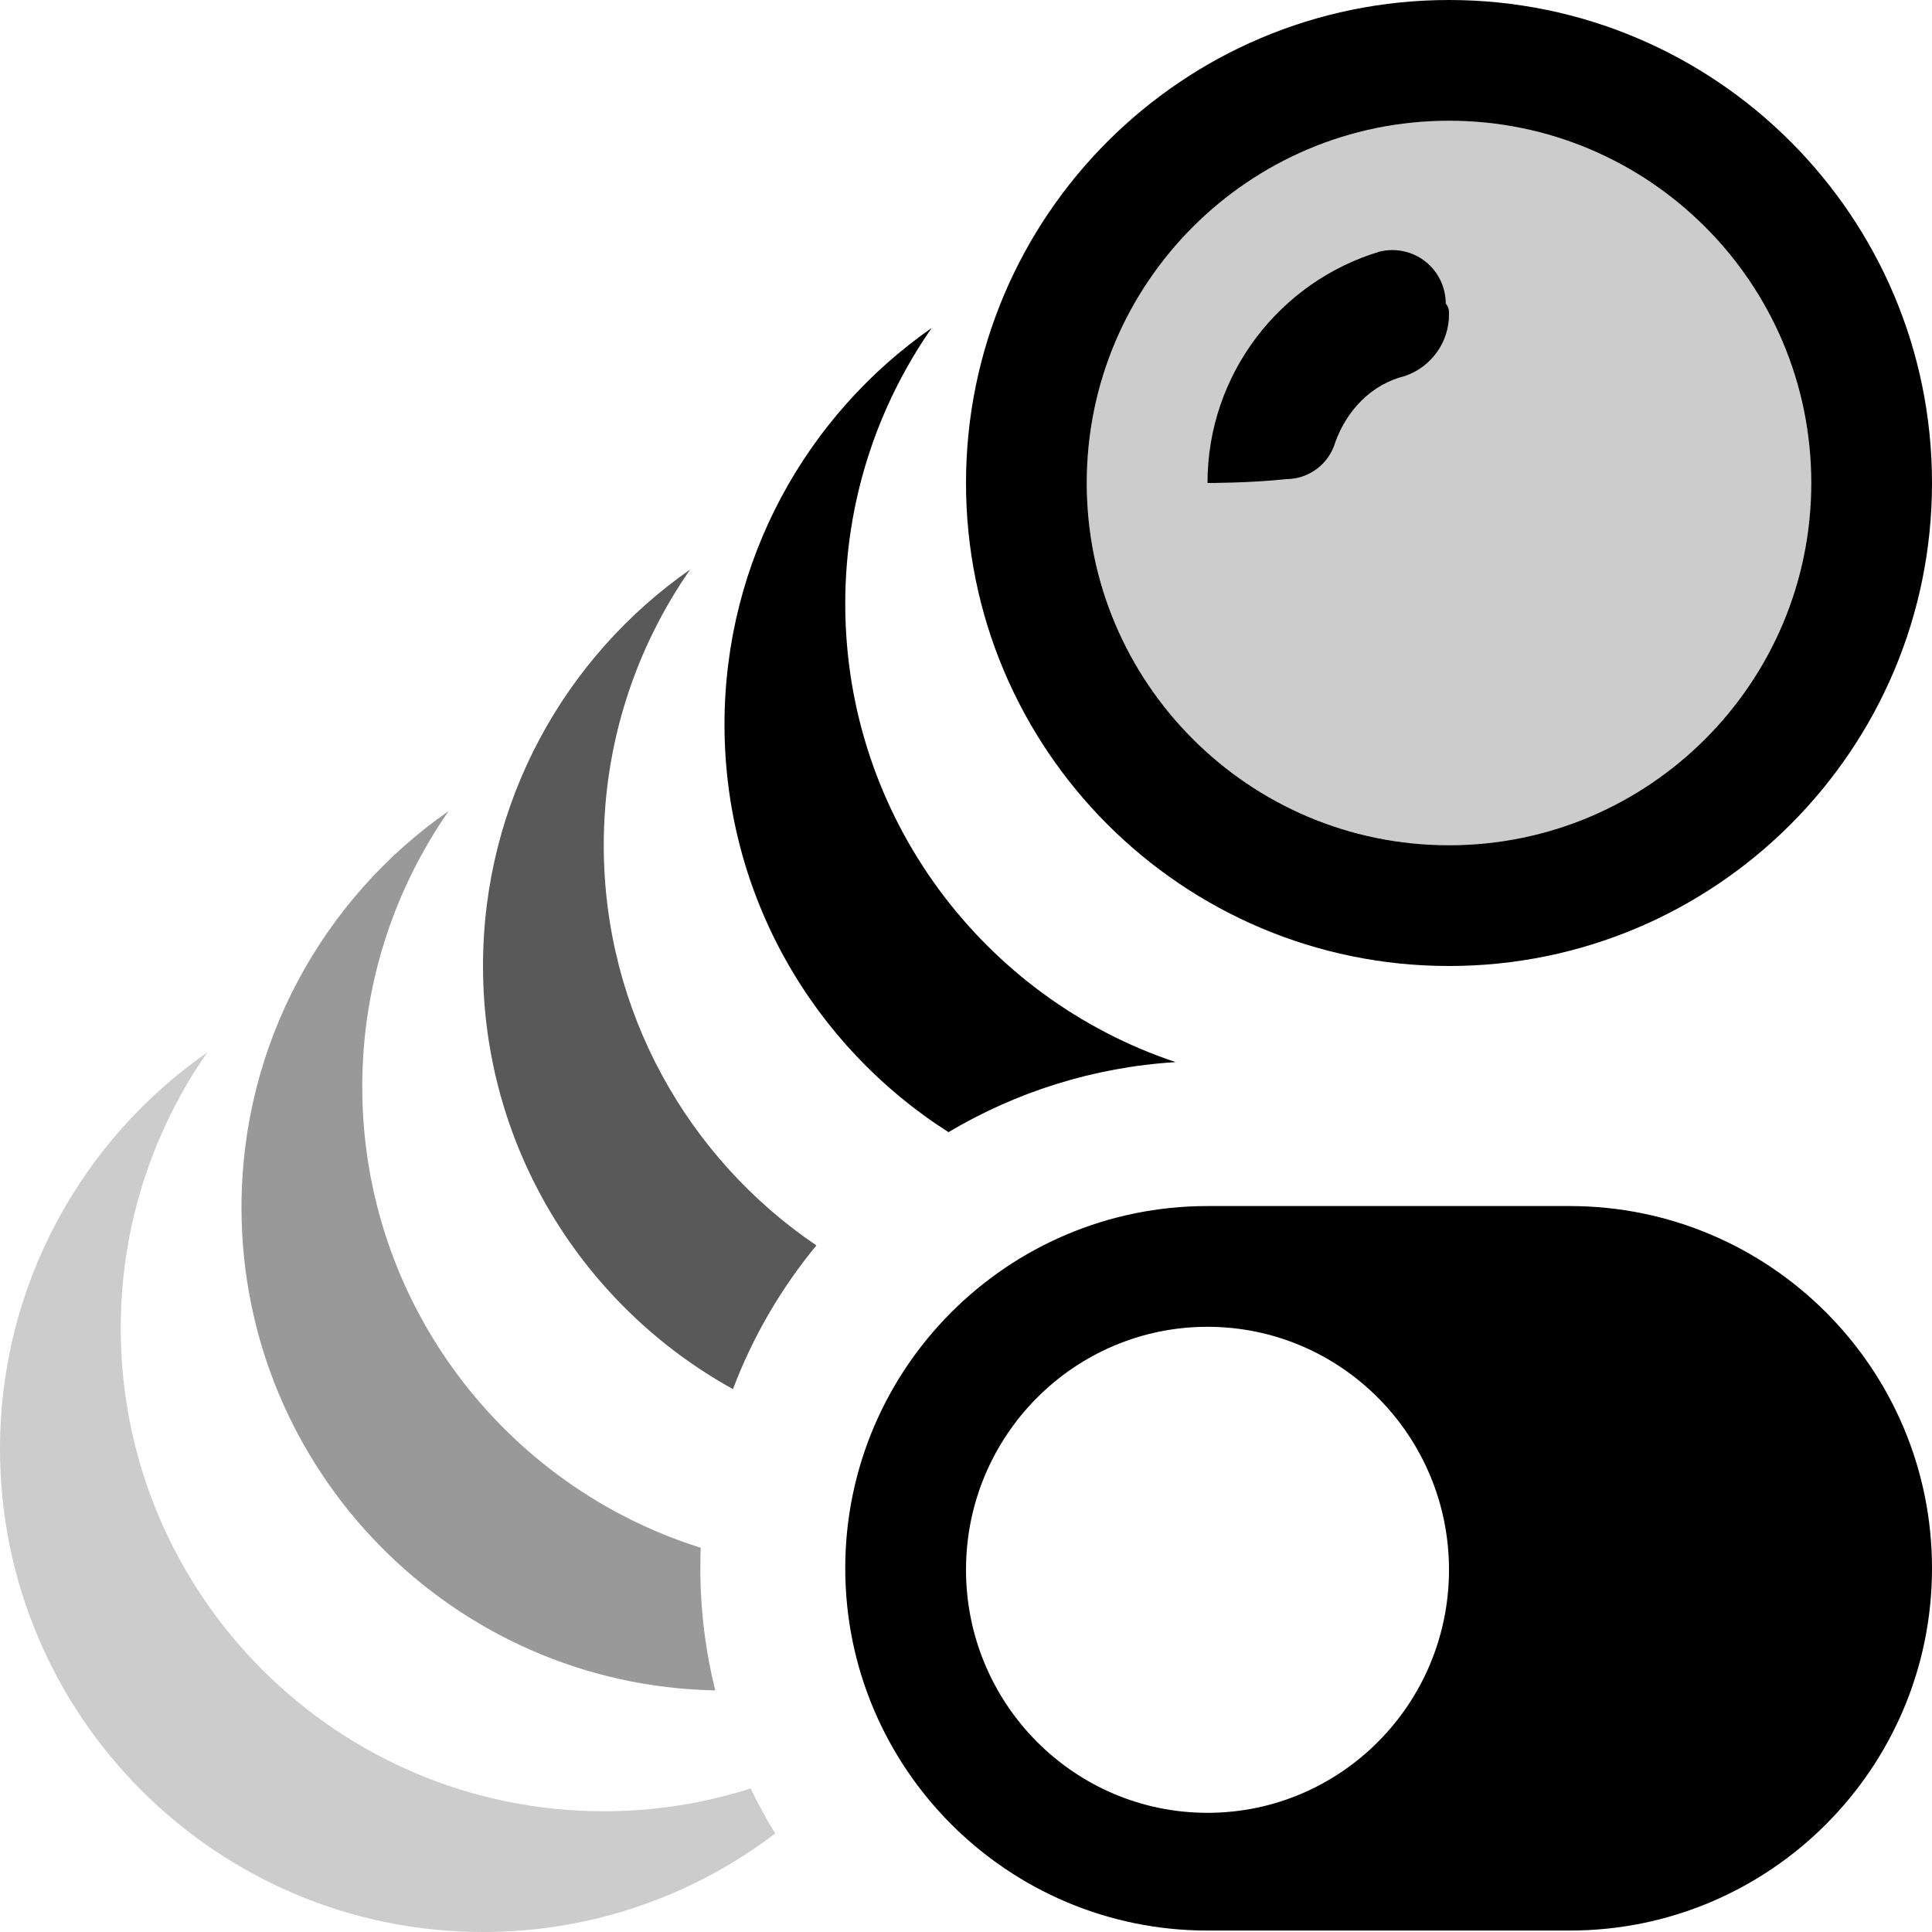 <?xml version="1.0" encoding="UTF-8" standalone="no"?>
<!DOCTYPE svg PUBLIC "-//W3C//DTD SVG 1.1//EN" "http://www.w3.org/Graphics/SVG/1.1/DTD/svg11.dtd">
<svg width="16px" height="16px" version="1.1" xmlns="http://www.w3.org/2000/svg" xmlns:xlink="http://www.w3.org/1999/xlink" xml:space="preserve" xmlns:serif="http://www.serif.com/" style="fill-rule:evenodd;clip-rule:evenodd;stroke-linejoin:round;stroke-miterlimit:2;">
    <g transform="matrix(1,0,0,1,-170,-530)">
        <g id="view_guided_drawing_on" transform="matrix(1,0,0,1,140,180)">
            <g id="bg" transform="matrix(0.11,0,0,0.121,13.779,331.091)">
                <rect x="147" y="156" width="145" height="132" style="fill:rgb(135,135,135);fill-opacity:0;"/>
            </g>
            <g transform="matrix(1.6,0,0,1.6,-251.6,78)">
                <path d="M183.5,170C184.88,170 186,171.12 186,172.5C186,173.88 184.88,175 183.5,175C182.12,175 181,173.88 181,172.5C181,171.12 182.12,170 183.5,170ZM183.5,170.625C184.535,170.625 185.375,171.465 185.375,172.5C185.375,173.535 184.535,174.375 183.5,174.375C182.465,174.375 181.625,173.535 181.625,172.5C181.625,171.465 182.465,170.625 183.5,170.625Z"/>
            </g>
            <g transform="matrix(1,0,0,1,-140,180)">
                <circle cx="182" cy="174" r="3" style="fill-opacity:0.2;"/>
            </g>
            <g transform="matrix(1,0,0,1,-140,180)">
                <path d="M182,172.605C182,172.835 181.853,173.039 181.635,173.114C181.36,173.181 181.154,173.396 181.058,173.663C181.005,173.844 180.839,173.968 180.65,173.968C180.362,174 180,174 180,174C180,173.095 180.603,172.329 181.428,172.083C181.56,172.052 181.699,172.082 181.805,172.166C181.911,172.25 181.973,172.378 181.973,172.514C182,172.544 182,172.575 182,172.605Z"/>
            </g>
            <g id="toggle" transform="matrix(-1,0,0,1,52.5,351.988)">
                <path d="M15.5,11C15.5,9.344 14.156,8 12.5,8L9.5,8C7.844,8 6.5,9.344 6.5,11C6.5,12.656 7.844,14 9.5,14L12.5,14C14.156,14 15.5,12.656 15.5,11ZM12.5,9C13.604,9 14.5,9.902 14.5,11.012C14.5,12.123 13.604,13.025 12.5,13.025C11.396,13.025 10.5,12.123 10.5,11.012C10.5,9.902 11.396,9 12.5,9Z"/>
            </g>
            <g transform="matrix(1,0,0,1,-160,180)">
                <path d="M197.855,179.376C196.74,178.666 196,177.419 196,176C196,174.641 196.679,173.439 197.716,172.716C197.265,173.364 197,174.151 197,175C197,176.766 198.147,178.266 199.736,178.796C199.052,178.838 198.412,179.045 197.855,179.376Z"/>
            </g>
            <g transform="matrix(1,0,0,1,-160,180)">
                <path d="M195.923,183.999C193.751,183.958 192,182.182 192,180C192,178.641 192.679,177.439 193.716,176.716C193.265,177.364 193,178.151 193,179C193,180.791 194.179,182.308 195.803,182.818C195.801,182.874 195.8,182.931 195.8,182.988C195.8,183.336 195.843,183.675 195.923,183.999Z" style="fill-opacity:0.4;"/>
            </g>
            <g transform="matrix(1,0,0,1,-160,180)">
                <path d="M196.07,181.504C194.836,180.822 194,179.508 194,178C194,176.641 194.679,175.439 195.716,174.716C195.265,175.364 195,176.151 195,177C195,178.378 195.699,179.595 196.761,180.314C196.47,180.667 196.235,181.068 196.07,181.504Z" style="fill-opacity:0.65;"/>
            </g>
            <g transform="matrix(1,0,0,1,-160,180)">
                <path d="M196.42,185.184C195.748,185.696 194.909,186 194,186C191.792,186 190,184.208 190,182C190,180.641 190.679,179.439 191.716,178.716C191.265,179.364 191,180.151 191,181C191,183.208 192.792,185 195,185C195.424,185 195.833,184.934 196.216,184.811C196.278,184.939 196.346,185.064 196.42,185.184Z" style="fill-opacity:0.2;"/>
            </g>
        </g>
    </g>
</svg>
